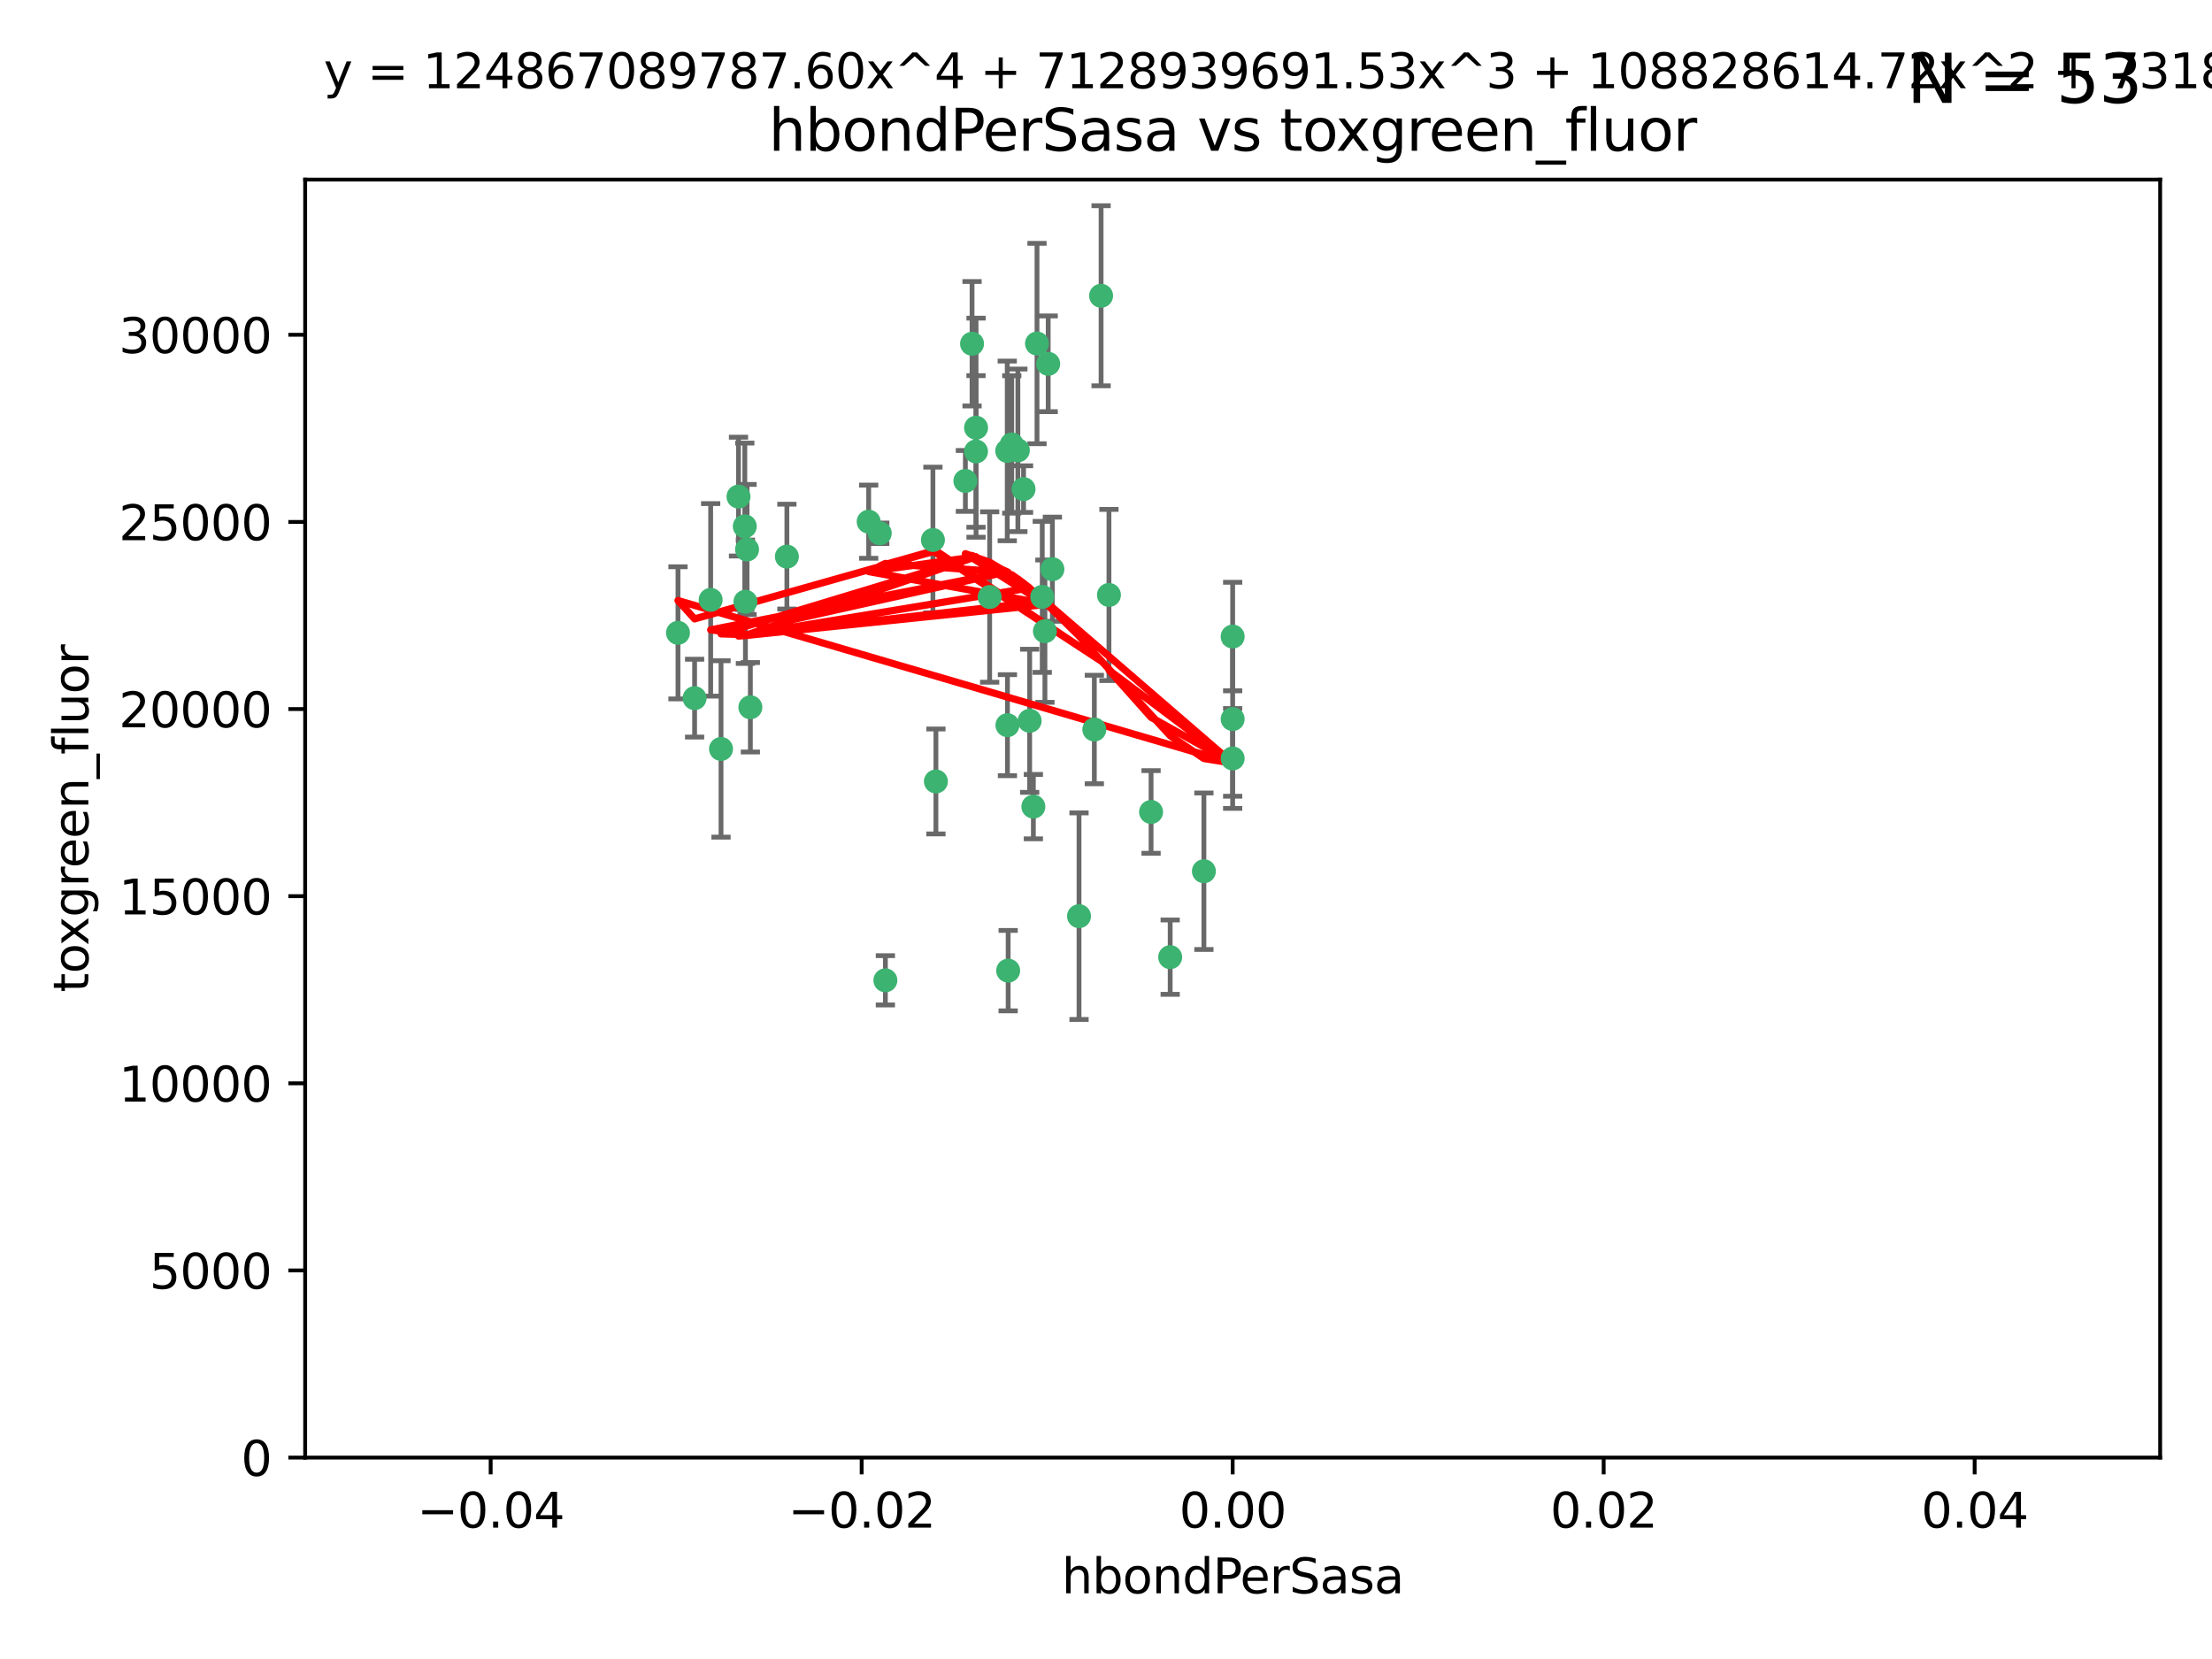 <?xml version="1.0" encoding="utf-8" standalone="no"?>
<!DOCTYPE svg PUBLIC "-//W3C//DTD SVG 1.1//EN"
  "http://www.w3.org/Graphics/SVG/1.1/DTD/svg11.dtd">
<svg xmlns:xlink="http://www.w3.org/1999/xlink" width="460.8pt" height="345.6pt" viewBox="0 0 460.8 345.6" xmlns="http://www.w3.org/2000/svg" version="1.1">
 <defs>
  <style type="text/css">*{stroke-linejoin: round; stroke-linecap: butt}</style>
 </defs>
 <g id="figure_1">
  <g id="patch_1">
   <path d="M 0 345.6 
L 460.8 345.6 
L 460.8 0 
L 0 0 
z
" style="fill: #ffffff"/>
  </g>
  <g id="axes_1">
   <g id="patch_2">
    <path d="M 63.571 303.64 
L 450 303.64 
L 450 37.411 
L 63.571 37.411 
z
" style="fill: #ffffff"/>
   </g>
   <g id="PathCollection_1">
    <defs>
     <path id="m4e4882fecf" d="M 0 1.118 
C 0.297 1.118 0.581 1 0.791 0.791 
C 1 0.581 1.118 0.297 1.118 0 
C 1.118 -0.297 1 -0.581 0.791 -0.791 
C 0.581 -1 0.297 -1.118 0 -1.118 
C -0.297 -1.118 -0.581 -1 -0.791 -0.791 
C -1 -0.581 -1.118 -0.297 -1.118 0 
C -1.118 0.297 -1 0.581 -0.791 0.791 
C -0.581 1 -0.297 1.118 0 1.118 
z
" style="stroke: #3cb371"/>
    </defs>
    <g clip-path="url(#pc15f9b1057)">
     <use xlink:href="#m4e4882fecf" x="216.026" y="71.562" style="fill: #3cb371; stroke: #3cb371"/>
     <use xlink:href="#m4e4882fecf" x="217.677" y="131.48" style="fill: #3cb371; stroke: #3cb371"/>
     <use xlink:href="#m4e4882fecf" x="155.626" y="114.467" style="fill: #3cb371; stroke: #3cb371"/>
     <use xlink:href="#m4e4882fecf" x="203.329" y="89.097" style="fill: #3cb371; stroke: #3cb371"/>
     <use xlink:href="#m4e4882fecf" x="180.96" y="108.676" style="fill: #3cb371; stroke: #3cb371"/>
     <use xlink:href="#m4e4882fecf" x="218.359" y="75.786" style="fill: #3cb371; stroke: #3cb371"/>
     <use xlink:href="#m4e4882fecf" x="155.286" y="125.356" style="fill: #3cb371; stroke: #3cb371"/>
     <use xlink:href="#m4e4882fecf" x="203.319" y="94.046" style="fill: #3cb371; stroke: #3cb371"/>
     <use xlink:href="#m4e4882fecf" x="150.202" y="156.019" style="fill: #3cb371; stroke: #3cb371"/>
     <use xlink:href="#m4e4882fecf" x="156.315" y="147.335" style="fill: #3cb371; stroke: #3cb371"/>
     <use xlink:href="#m4e4882fecf" x="148.044" y="124.965" style="fill: #3cb371; stroke: #3cb371"/>
     <use xlink:href="#m4e4882fecf" x="209.828" y="93.933" style="fill: #3cb371; stroke: #3cb371"/>
     <use xlink:href="#m4e4882fecf" x="163.922" y="115.953" style="fill: #3cb371; stroke: #3cb371"/>
     <use xlink:href="#m4e4882fecf" x="155.154" y="109.646" style="fill: #3cb371; stroke: #3cb371"/>
     <use xlink:href="#m4e4882fecf" x="153.844" y="103.453" style="fill: #3cb371; stroke: #3cb371"/>
     <use xlink:href="#m4e4882fecf" x="214.498" y="150.153" style="fill: #3cb371; stroke: #3cb371"/>
     <use xlink:href="#m4e4882fecf" x="212.043" y="93.812" style="fill: #3cb371; stroke: #3cb371"/>
     <use xlink:href="#m4e4882fecf" x="206.164" y="124.367" style="fill: #3cb371; stroke: #3cb371"/>
     <use xlink:href="#m4e4882fecf" x="201.107" y="100.184" style="fill: #3cb371; stroke: #3cb371"/>
     <use xlink:href="#m4e4882fecf" x="219.231" y="118.577" style="fill: #3cb371; stroke: #3cb371"/>
     <use xlink:href="#m4e4882fecf" x="210.768" y="92.588" style="fill: #3cb371; stroke: #3cb371"/>
     <use xlink:href="#m4e4882fecf" x="213.226" y="101.886" style="fill: #3cb371; stroke: #3cb371"/>
     <use xlink:href="#m4e4882fecf" x="217.118" y="124.337" style="fill: #3cb371; stroke: #3cb371"/>
     <use xlink:href="#m4e4882fecf" x="202.496" y="71.61" style="fill: #3cb371; stroke: #3cb371"/>
     <use xlink:href="#m4e4882fecf" x="209.868" y="151.067" style="fill: #3cb371; stroke: #3cb371"/>
     <use xlink:href="#m4e4882fecf" x="210.018" y="202.203" style="fill: #3cb371; stroke: #3cb371"/>
     <use xlink:href="#m4e4882fecf" x="184.442" y="204.22" style="fill: #3cb371; stroke: #3cb371"/>
     <use xlink:href="#m4e4882fecf" x="183.273" y="111.087" style="fill: #3cb371; stroke: #3cb371"/>
     <use xlink:href="#m4e4882fecf" x="194.344" y="112.487" style="fill: #3cb371; stroke: #3cb371"/>
     <use xlink:href="#m4e4882fecf" x="229.376" y="61.614" style="fill: #3cb371; stroke: #3cb371"/>
     <use xlink:href="#m4e4882fecf" x="194.968" y="162.792" style="fill: #3cb371; stroke: #3cb371"/>
     <use xlink:href="#m4e4882fecf" x="144.699" y="145.439" style="fill: #3cb371; stroke: #3cb371"/>
     <use xlink:href="#m4e4882fecf" x="141.236" y="131.829" style="fill: #3cb371; stroke: #3cb371"/>
     <use xlink:href="#m4e4882fecf" x="256.786" y="132.603" style="fill: #3cb371; stroke: #3cb371"/>
     <use xlink:href="#m4e4882fecf" x="215.269" y="168.036" style="fill: #3cb371; stroke: #3cb371"/>
     <use xlink:href="#m4e4882fecf" x="224.78" y="190.856" style="fill: #3cb371; stroke: #3cb371"/>
     <use xlink:href="#m4e4882fecf" x="227.97" y="151.97" style="fill: #3cb371; stroke: #3cb371"/>
     <use xlink:href="#m4e4882fecf" x="243.77" y="199.394" style="fill: #3cb371; stroke: #3cb371"/>
     <use xlink:href="#m4e4882fecf" x="250.795" y="181.494" style="fill: #3cb371; stroke: #3cb371"/>
     <use xlink:href="#m4e4882fecf" x="256.786" y="149.795" style="fill: #3cb371; stroke: #3cb371"/>
     <use xlink:href="#m4e4882fecf" x="231.015" y="123.943" style="fill: #3cb371; stroke: #3cb371"/>
     <use xlink:href="#m4e4882fecf" x="239.788" y="169.147" style="fill: #3cb371; stroke: #3cb371"/>
     <use xlink:href="#m4e4882fecf" x="256.786" y="157.999" style="fill: #3cb371; stroke: #3cb371"/>
    </g>
   </g>
   <g id="matplotlib.axis_1">
    <g id="xtick_1">
     <g id="line2d_1">
      <defs>
       <path id="m7f173ab19f" d="M 0 0 
L 0 3.5 
" style="stroke: #000000; stroke-width: 0.8"/>
      </defs>
      <g>
       <use xlink:href="#m7f173ab19f" x="102.214" y="303.64" style="stroke: #000000; stroke-width: 0.8"/>
      </g>
     </g>
     <g id="text_1">
      <!-- −0.04 -->
      <g transform="translate(86.891 318.238)scale(0.1 -0.1)">
       <defs>
        <path id="DejaVuSans-2212" d="M 678 2272 
L 4684 2272 
L 4684 1741 
L 678 1741 
L 678 2272 
z
" transform="scale(0.016)"/>
        <path id="DejaVuSans-30" d="M 2034 4250 
Q 1547 4250 1301 3770 
Q 1056 3291 1056 2328 
Q 1056 1369 1301 889 
Q 1547 409 2034 409 
Q 2525 409 2770 889 
Q 3016 1369 3016 2328 
Q 3016 3291 2770 3770 
Q 2525 4250 2034 4250 
z
M 2034 4750 
Q 2819 4750 3233 4129 
Q 3647 3509 3647 2328 
Q 3647 1150 3233 529 
Q 2819 -91 2034 -91 
Q 1250 -91 836 529 
Q 422 1150 422 2328 
Q 422 3509 836 4129 
Q 1250 4750 2034 4750 
z
" transform="scale(0.016)"/>
        <path id="DejaVuSans-2e" d="M 684 794 
L 1344 794 
L 1344 0 
L 684 0 
L 684 794 
z
" transform="scale(0.016)"/>
        <path id="DejaVuSans-34" d="M 2419 4116 
L 825 1625 
L 2419 1625 
L 2419 4116 
z
M 2253 4666 
L 3047 4666 
L 3047 1625 
L 3713 1625 
L 3713 1100 
L 3047 1100 
L 3047 0 
L 2419 0 
L 2419 1100 
L 313 1100 
L 313 1709 
L 2253 4666 
z
" transform="scale(0.016)"/>
       </defs>
       <use xlink:href="#DejaVuSans-2212"/>
       <use xlink:href="#DejaVuSans-30" x="83.789"/>
       <use xlink:href="#DejaVuSans-2e" x="147.412"/>
       <use xlink:href="#DejaVuSans-30" x="179.199"/>
       <use xlink:href="#DejaVuSans-34" x="242.822"/>
      </g>
     </g>
    </g>
    <g id="xtick_2">
     <g id="line2d_2">
      <g>
       <use xlink:href="#m7f173ab19f" x="179.5" y="303.64" style="stroke: #000000; stroke-width: 0.8"/>
      </g>
     </g>
     <g id="text_2">
      <!-- −0.02 -->
      <g transform="translate(164.177 318.238)scale(0.1 -0.1)">
       <defs>
        <path id="DejaVuSans-32" d="M 1228 531 
L 3431 531 
L 3431 0 
L 469 0 
L 469 531 
Q 828 903 1448 1529 
Q 2069 2156 2228 2338 
Q 2531 2678 2651 2914 
Q 2772 3150 2772 3378 
Q 2772 3750 2511 3984 
Q 2250 4219 1831 4219 
Q 1534 4219 1204 4116 
Q 875 4013 500 3803 
L 500 4441 
Q 881 4594 1212 4672 
Q 1544 4750 1819 4750 
Q 2544 4750 2975 4387 
Q 3406 4025 3406 3419 
Q 3406 3131 3298 2873 
Q 3191 2616 2906 2266 
Q 2828 2175 2409 1742 
Q 1991 1309 1228 531 
z
" transform="scale(0.016)"/>
       </defs>
       <use xlink:href="#DejaVuSans-2212"/>
       <use xlink:href="#DejaVuSans-30" x="83.789"/>
       <use xlink:href="#DejaVuSans-2e" x="147.412"/>
       <use xlink:href="#DejaVuSans-30" x="179.199"/>
       <use xlink:href="#DejaVuSans-32" x="242.822"/>
      </g>
     </g>
    </g>
    <g id="xtick_3">
     <g id="line2d_3">
      <g>
       <use xlink:href="#m7f173ab19f" x="256.786" y="303.64" style="stroke: #000000; stroke-width: 0.8"/>
      </g>
     </g>
     <g id="text_3">
      <!-- 0.00 -->
      <g transform="translate(245.653 318.238)scale(0.1 -0.1)">
       <use xlink:href="#DejaVuSans-30"/>
       <use xlink:href="#DejaVuSans-2e" x="63.623"/>
       <use xlink:href="#DejaVuSans-30" x="95.41"/>
       <use xlink:href="#DejaVuSans-30" x="159.033"/>
      </g>
     </g>
    </g>
    <g id="xtick_4">
     <g id="line2d_4">
      <g>
       <use xlink:href="#m7f173ab19f" x="334.071" y="303.64" style="stroke: #000000; stroke-width: 0.8"/>
      </g>
     </g>
     <g id="text_4">
      <!-- 0.02 -->
      <g transform="translate(322.939 318.238)scale(0.1 -0.1)">
       <use xlink:href="#DejaVuSans-30"/>
       <use xlink:href="#DejaVuSans-2e" x="63.623"/>
       <use xlink:href="#DejaVuSans-30" x="95.41"/>
       <use xlink:href="#DejaVuSans-32" x="159.033"/>
      </g>
     </g>
    </g>
    <g id="xtick_5">
     <g id="line2d_5">
      <g>
       <use xlink:href="#m7f173ab19f" x="411.357" y="303.64" style="stroke: #000000; stroke-width: 0.8"/>
      </g>
     </g>
     <g id="text_5">
      <!-- 0.04 -->
      <g transform="translate(400.224 318.238)scale(0.1 -0.1)">
       <use xlink:href="#DejaVuSans-30"/>
       <use xlink:href="#DejaVuSans-2e" x="63.623"/>
       <use xlink:href="#DejaVuSans-30" x="95.41"/>
       <use xlink:href="#DejaVuSans-34" x="159.033"/>
      </g>
     </g>
    </g>
    <g id="text_6">
     <!-- hbondPerSasa -->
     <g transform="translate(221.168 331.917)scale(0.1 -0.1)">
      <defs>
       <path id="DejaVuSans-68" d="M 3513 2113 
L 3513 0 
L 2938 0 
L 2938 2094 
Q 2938 2591 2744 2837 
Q 2550 3084 2163 3084 
Q 1697 3084 1428 2787 
Q 1159 2491 1159 1978 
L 1159 0 
L 581 0 
L 581 4863 
L 1159 4863 
L 1159 2956 
Q 1366 3272 1645 3428 
Q 1925 3584 2291 3584 
Q 2894 3584 3203 3211 
Q 3513 2838 3513 2113 
z
" transform="scale(0.016)"/>
       <path id="DejaVuSans-62" d="M 3116 1747 
Q 3116 2381 2855 2742 
Q 2594 3103 2138 3103 
Q 1681 3103 1420 2742 
Q 1159 2381 1159 1747 
Q 1159 1113 1420 752 
Q 1681 391 2138 391 
Q 2594 391 2855 752 
Q 3116 1113 3116 1747 
z
M 1159 2969 
Q 1341 3281 1617 3432 
Q 1894 3584 2278 3584 
Q 2916 3584 3314 3078 
Q 3713 2572 3713 1747 
Q 3713 922 3314 415 
Q 2916 -91 2278 -91 
Q 1894 -91 1617 61 
Q 1341 213 1159 525 
L 1159 0 
L 581 0 
L 581 4863 
L 1159 4863 
L 1159 2969 
z
" transform="scale(0.016)"/>
       <path id="DejaVuSans-6f" d="M 1959 3097 
Q 1497 3097 1228 2736 
Q 959 2375 959 1747 
Q 959 1119 1226 758 
Q 1494 397 1959 397 
Q 2419 397 2687 759 
Q 2956 1122 2956 1747 
Q 2956 2369 2687 2733 
Q 2419 3097 1959 3097 
z
M 1959 3584 
Q 2709 3584 3137 3096 
Q 3566 2609 3566 1747 
Q 3566 888 3137 398 
Q 2709 -91 1959 -91 
Q 1206 -91 779 398 
Q 353 888 353 1747 
Q 353 2609 779 3096 
Q 1206 3584 1959 3584 
z
" transform="scale(0.016)"/>
       <path id="DejaVuSans-6e" d="M 3513 2113 
L 3513 0 
L 2938 0 
L 2938 2094 
Q 2938 2591 2744 2837 
Q 2550 3084 2163 3084 
Q 1697 3084 1428 2787 
Q 1159 2491 1159 1978 
L 1159 0 
L 581 0 
L 581 3500 
L 1159 3500 
L 1159 2956 
Q 1366 3272 1645 3428 
Q 1925 3584 2291 3584 
Q 2894 3584 3203 3211 
Q 3513 2838 3513 2113 
z
" transform="scale(0.016)"/>
       <path id="DejaVuSans-64" d="M 2906 2969 
L 2906 4863 
L 3481 4863 
L 3481 0 
L 2906 0 
L 2906 525 
Q 2725 213 2448 61 
Q 2172 -91 1784 -91 
Q 1150 -91 751 415 
Q 353 922 353 1747 
Q 353 2572 751 3078 
Q 1150 3584 1784 3584 
Q 2172 3584 2448 3432 
Q 2725 3281 2906 2969 
z
M 947 1747 
Q 947 1113 1208 752 
Q 1469 391 1925 391 
Q 2381 391 2643 752 
Q 2906 1113 2906 1747 
Q 2906 2381 2643 2742 
Q 2381 3103 1925 3103 
Q 1469 3103 1208 2742 
Q 947 2381 947 1747 
z
" transform="scale(0.016)"/>
       <path id="DejaVuSans-50" d="M 1259 4147 
L 1259 2394 
L 2053 2394 
Q 2494 2394 2734 2622 
Q 2975 2850 2975 3272 
Q 2975 3691 2734 3919 
Q 2494 4147 2053 4147 
L 1259 4147 
z
M 628 4666 
L 2053 4666 
Q 2838 4666 3239 4311 
Q 3641 3956 3641 3272 
Q 3641 2581 3239 2228 
Q 2838 1875 2053 1875 
L 1259 1875 
L 1259 0 
L 628 0 
L 628 4666 
z
" transform="scale(0.016)"/>
       <path id="DejaVuSans-65" d="M 3597 1894 
L 3597 1613 
L 953 1613 
Q 991 1019 1311 708 
Q 1631 397 2203 397 
Q 2534 397 2845 478 
Q 3156 559 3463 722 
L 3463 178 
Q 3153 47 2828 -22 
Q 2503 -91 2169 -91 
Q 1331 -91 842 396 
Q 353 884 353 1716 
Q 353 2575 817 3079 
Q 1281 3584 2069 3584 
Q 2775 3584 3186 3129 
Q 3597 2675 3597 1894 
z
M 3022 2063 
Q 3016 2534 2758 2815 
Q 2500 3097 2075 3097 
Q 1594 3097 1305 2825 
Q 1016 2553 972 2059 
L 3022 2063 
z
" transform="scale(0.016)"/>
       <path id="DejaVuSans-72" d="M 2631 2963 
Q 2534 3019 2420 3045 
Q 2306 3072 2169 3072 
Q 1681 3072 1420 2755 
Q 1159 2438 1159 1844 
L 1159 0 
L 581 0 
L 581 3500 
L 1159 3500 
L 1159 2956 
Q 1341 3275 1631 3429 
Q 1922 3584 2338 3584 
Q 2397 3584 2469 3576 
Q 2541 3569 2628 3553 
L 2631 2963 
z
" transform="scale(0.016)"/>
       <path id="DejaVuSans-53" d="M 3425 4513 
L 3425 3897 
Q 3066 4069 2747 4153 
Q 2428 4238 2131 4238 
Q 1616 4238 1336 4038 
Q 1056 3838 1056 3469 
Q 1056 3159 1242 3001 
Q 1428 2844 1947 2747 
L 2328 2669 
Q 3034 2534 3370 2195 
Q 3706 1856 3706 1288 
Q 3706 609 3251 259 
Q 2797 -91 1919 -91 
Q 1588 -91 1214 -16 
Q 841 59 441 206 
L 441 856 
Q 825 641 1194 531 
Q 1563 422 1919 422 
Q 2459 422 2753 634 
Q 3047 847 3047 1241 
Q 3047 1584 2836 1778 
Q 2625 1972 2144 2069 
L 1759 2144 
Q 1053 2284 737 2584 
Q 422 2884 422 3419 
Q 422 4038 858 4394 
Q 1294 4750 2059 4750 
Q 2388 4750 2728 4690 
Q 3069 4631 3425 4513 
z
" transform="scale(0.016)"/>
       <path id="DejaVuSans-61" d="M 2194 1759 
Q 1497 1759 1228 1600 
Q 959 1441 959 1056 
Q 959 750 1161 570 
Q 1363 391 1709 391 
Q 2188 391 2477 730 
Q 2766 1069 2766 1631 
L 2766 1759 
L 2194 1759 
z
M 3341 1997 
L 3341 0 
L 2766 0 
L 2766 531 
Q 2569 213 2275 61 
Q 1981 -91 1556 -91 
Q 1019 -91 701 211 
Q 384 513 384 1019 
Q 384 1609 779 1909 
Q 1175 2209 1959 2209 
L 2766 2209 
L 2766 2266 
Q 2766 2663 2505 2880 
Q 2244 3097 1772 3097 
Q 1472 3097 1187 3025 
Q 903 2953 641 2809 
L 641 3341 
Q 956 3463 1253 3523 
Q 1550 3584 1831 3584 
Q 2591 3584 2966 3190 
Q 3341 2797 3341 1997 
z
" transform="scale(0.016)"/>
       <path id="DejaVuSans-73" d="M 2834 3397 
L 2834 2853 
Q 2591 2978 2328 3040 
Q 2066 3103 1784 3103 
Q 1356 3103 1142 2972 
Q 928 2841 928 2578 
Q 928 2378 1081 2264 
Q 1234 2150 1697 2047 
L 1894 2003 
Q 2506 1872 2764 1633 
Q 3022 1394 3022 966 
Q 3022 478 2636 193 
Q 2250 -91 1575 -91 
Q 1294 -91 989 -36 
Q 684 19 347 128 
L 347 722 
Q 666 556 975 473 
Q 1284 391 1588 391 
Q 1994 391 2212 530 
Q 2431 669 2431 922 
Q 2431 1156 2273 1281 
Q 2116 1406 1581 1522 
L 1381 1569 
Q 847 1681 609 1914 
Q 372 2147 372 2553 
Q 372 3047 722 3315 
Q 1072 3584 1716 3584 
Q 2034 3584 2315 3537 
Q 2597 3491 2834 3397 
z
" transform="scale(0.016)"/>
      </defs>
      <use xlink:href="#DejaVuSans-68"/>
      <use xlink:href="#DejaVuSans-62" x="63.379"/>
      <use xlink:href="#DejaVuSans-6f" x="126.855"/>
      <use xlink:href="#DejaVuSans-6e" x="188.037"/>
      <use xlink:href="#DejaVuSans-64" x="251.416"/>
      <use xlink:href="#DejaVuSans-50" x="314.893"/>
      <use xlink:href="#DejaVuSans-65" x="371.57"/>
      <use xlink:href="#DejaVuSans-72" x="433.094"/>
      <use xlink:href="#DejaVuSans-53" x="474.207"/>
      <use xlink:href="#DejaVuSans-61" x="537.684"/>
      <use xlink:href="#DejaVuSans-73" x="598.963"/>
      <use xlink:href="#DejaVuSans-61" x="651.062"/>
     </g>
    </g>
   </g>
   <g id="matplotlib.axis_2">
    <g id="ytick_1">
     <g id="line2d_6">
      <defs>
       <path id="mc1ad89e4c6" d="M 0 0 
L -3.5 0 
" style="stroke: #000000; stroke-width: 0.8"/>
      </defs>
      <g>
       <use xlink:href="#mc1ad89e4c6" x="63.571" y="303.64" style="stroke: #000000; stroke-width: 0.8"/>
      </g>
     </g>
     <g id="text_7">
      <!-- 0 -->
      <g transform="translate(50.209 307.439)scale(0.1 -0.1)">
       <use xlink:href="#DejaVuSans-30"/>
      </g>
     </g>
    </g>
    <g id="ytick_2">
     <g id="line2d_7">
      <g>
       <use xlink:href="#mc1ad89e4c6" x="63.571" y="264.657" style="stroke: #000000; stroke-width: 0.8"/>
      </g>
     </g>
     <g id="text_8">
      <!-- 5000 -->
      <g transform="translate(31.121 268.457)scale(0.1 -0.1)">
       <defs>
        <path id="DejaVuSans-35" d="M 691 4666 
L 3169 4666 
L 3169 4134 
L 1269 4134 
L 1269 2991 
Q 1406 3038 1543 3061 
Q 1681 3084 1819 3084 
Q 2600 3084 3056 2656 
Q 3513 2228 3513 1497 
Q 3513 744 3044 326 
Q 2575 -91 1722 -91 
Q 1428 -91 1123 -41 
Q 819 9 494 109 
L 494 744 
Q 775 591 1075 516 
Q 1375 441 1709 441 
Q 2250 441 2565 725 
Q 2881 1009 2881 1497 
Q 2881 1984 2565 2268 
Q 2250 2553 1709 2553 
Q 1456 2553 1204 2497 
Q 953 2441 691 2322 
L 691 4666 
z
" transform="scale(0.016)"/>
       </defs>
       <use xlink:href="#DejaVuSans-35"/>
       <use xlink:href="#DejaVuSans-30" x="63.623"/>
       <use xlink:href="#DejaVuSans-30" x="127.246"/>
       <use xlink:href="#DejaVuSans-30" x="190.869"/>
      </g>
     </g>
    </g>
    <g id="ytick_3">
     <g id="line2d_8">
      <g>
       <use xlink:href="#mc1ad89e4c6" x="63.571" y="225.675" style="stroke: #000000; stroke-width: 0.8"/>
      </g>
     </g>
     <g id="text_9">
      <!-- 10000 -->
      <g transform="translate(24.759 229.474)scale(0.1 -0.1)">
       <defs>
        <path id="DejaVuSans-31" d="M 794 531 
L 1825 531 
L 1825 4091 
L 703 3866 
L 703 4441 
L 1819 4666 
L 2450 4666 
L 2450 531 
L 3481 531 
L 3481 0 
L 794 0 
L 794 531 
z
" transform="scale(0.016)"/>
       </defs>
       <use xlink:href="#DejaVuSans-31"/>
       <use xlink:href="#DejaVuSans-30" x="63.623"/>
       <use xlink:href="#DejaVuSans-30" x="127.246"/>
       <use xlink:href="#DejaVuSans-30" x="190.869"/>
       <use xlink:href="#DejaVuSans-30" x="254.492"/>
      </g>
     </g>
    </g>
    <g id="ytick_4">
     <g id="line2d_9">
      <g>
       <use xlink:href="#mc1ad89e4c6" x="63.571" y="186.692" style="stroke: #000000; stroke-width: 0.8"/>
      </g>
     </g>
     <g id="text_10">
      <!-- 15000 -->
      <g transform="translate(24.759 190.492)scale(0.1 -0.1)">
       <use xlink:href="#DejaVuSans-31"/>
       <use xlink:href="#DejaVuSans-35" x="63.623"/>
       <use xlink:href="#DejaVuSans-30" x="127.246"/>
       <use xlink:href="#DejaVuSans-30" x="190.869"/>
       <use xlink:href="#DejaVuSans-30" x="254.492"/>
      </g>
     </g>
    </g>
    <g id="ytick_5">
     <g id="line2d_10">
      <g>
       <use xlink:href="#mc1ad89e4c6" x="63.571" y="147.71" style="stroke: #000000; stroke-width: 0.8"/>
      </g>
     </g>
     <g id="text_11">
      <!-- 20000 -->
      <g transform="translate(24.759 151.509)scale(0.1 -0.1)">
       <use xlink:href="#DejaVuSans-32"/>
       <use xlink:href="#DejaVuSans-30" x="63.623"/>
       <use xlink:href="#DejaVuSans-30" x="127.246"/>
       <use xlink:href="#DejaVuSans-30" x="190.869"/>
       <use xlink:href="#DejaVuSans-30" x="254.492"/>
      </g>
     </g>
    </g>
    <g id="ytick_6">
     <g id="line2d_11">
      <g>
       <use xlink:href="#mc1ad89e4c6" x="63.571" y="108.727" style="stroke: #000000; stroke-width: 0.8"/>
      </g>
     </g>
     <g id="text_12">
      <!-- 25000 -->
      <g transform="translate(24.759 112.527)scale(0.1 -0.1)">
       <use xlink:href="#DejaVuSans-32"/>
       <use xlink:href="#DejaVuSans-35" x="63.623"/>
       <use xlink:href="#DejaVuSans-30" x="127.246"/>
       <use xlink:href="#DejaVuSans-30" x="190.869"/>
       <use xlink:href="#DejaVuSans-30" x="254.492"/>
      </g>
     </g>
    </g>
    <g id="ytick_7">
     <g id="line2d_12">
      <g>
       <use xlink:href="#mc1ad89e4c6" x="63.571" y="69.745" style="stroke: #000000; stroke-width: 0.8"/>
      </g>
     </g>
     <g id="text_13">
      <!-- 30000 -->
      <g transform="translate(24.759 73.544)scale(0.1 -0.1)">
       <defs>
        <path id="DejaVuSans-33" d="M 2597 2516 
Q 3050 2419 3304 2112 
Q 3559 1806 3559 1356 
Q 3559 666 3084 287 
Q 2609 -91 1734 -91 
Q 1441 -91 1130 -33 
Q 819 25 488 141 
L 488 750 
Q 750 597 1062 519 
Q 1375 441 1716 441 
Q 2309 441 2620 675 
Q 2931 909 2931 1356 
Q 2931 1769 2642 2001 
Q 2353 2234 1838 2234 
L 1294 2234 
L 1294 2753 
L 1863 2753 
Q 2328 2753 2575 2939 
Q 2822 3125 2822 3475 
Q 2822 3834 2567 4026 
Q 2313 4219 1838 4219 
Q 1578 4219 1281 4162 
Q 984 4106 628 3988 
L 628 4550 
Q 988 4650 1302 4700 
Q 1616 4750 1894 4750 
Q 2613 4750 3031 4423 
Q 3450 4097 3450 3541 
Q 3450 3153 3228 2886 
Q 3006 2619 2597 2516 
z
" transform="scale(0.016)"/>
       </defs>
       <use xlink:href="#DejaVuSans-33"/>
       <use xlink:href="#DejaVuSans-30" x="63.623"/>
       <use xlink:href="#DejaVuSans-30" x="127.246"/>
       <use xlink:href="#DejaVuSans-30" x="190.869"/>
       <use xlink:href="#DejaVuSans-30" x="254.492"/>
      </g>
     </g>
    </g>
    <g id="text_14">
     <!-- toxgreen_fluor -->
     <g transform="translate(18.401 206.72)rotate(-90)scale(0.1 -0.1)">
      <defs>
       <path id="DejaVuSans-74" d="M 1172 4494 
L 1172 3500 
L 2356 3500 
L 2356 3053 
L 1172 3053 
L 1172 1153 
Q 1172 725 1289 603 
Q 1406 481 1766 481 
L 2356 481 
L 2356 0 
L 1766 0 
Q 1100 0 847 248 
Q 594 497 594 1153 
L 594 3053 
L 172 3053 
L 172 3500 
L 594 3500 
L 594 4494 
L 1172 4494 
z
" transform="scale(0.016)"/>
       <path id="DejaVuSans-78" d="M 3513 3500 
L 2247 1797 
L 3578 0 
L 2900 0 
L 1881 1375 
L 863 0 
L 184 0 
L 1544 1831 
L 300 3500 
L 978 3500 
L 1906 2253 
L 2834 3500 
L 3513 3500 
z
" transform="scale(0.016)"/>
       <path id="DejaVuSans-67" d="M 2906 1791 
Q 2906 2416 2648 2759 
Q 2391 3103 1925 3103 
Q 1463 3103 1205 2759 
Q 947 2416 947 1791 
Q 947 1169 1205 825 
Q 1463 481 1925 481 
Q 2391 481 2648 825 
Q 2906 1169 2906 1791 
z
M 3481 434 
Q 3481 -459 3084 -895 
Q 2688 -1331 1869 -1331 
Q 1566 -1331 1297 -1286 
Q 1028 -1241 775 -1147 
L 775 -588 
Q 1028 -725 1275 -790 
Q 1522 -856 1778 -856 
Q 2344 -856 2625 -561 
Q 2906 -266 2906 331 
L 2906 616 
Q 2728 306 2450 153 
Q 2172 0 1784 0 
Q 1141 0 747 490 
Q 353 981 353 1791 
Q 353 2603 747 3093 
Q 1141 3584 1784 3584 
Q 2172 3584 2450 3431 
Q 2728 3278 2906 2969 
L 2906 3500 
L 3481 3500 
L 3481 434 
z
" transform="scale(0.016)"/>
       <path id="DejaVuSans-5f" d="M 3263 -1063 
L 3263 -1509 
L -63 -1509 
L -63 -1063 
L 3263 -1063 
z
" transform="scale(0.016)"/>
       <path id="DejaVuSans-66" d="M 2375 4863 
L 2375 4384 
L 1825 4384 
Q 1516 4384 1395 4259 
Q 1275 4134 1275 3809 
L 1275 3500 
L 2222 3500 
L 2222 3053 
L 1275 3053 
L 1275 0 
L 697 0 
L 697 3053 
L 147 3053 
L 147 3500 
L 697 3500 
L 697 3744 
Q 697 4328 969 4595 
Q 1241 4863 1831 4863 
L 2375 4863 
z
" transform="scale(0.016)"/>
       <path id="DejaVuSans-6c" d="M 603 4863 
L 1178 4863 
L 1178 0 
L 603 0 
L 603 4863 
z
" transform="scale(0.016)"/>
       <path id="DejaVuSans-75" d="M 544 1381 
L 544 3500 
L 1119 3500 
L 1119 1403 
Q 1119 906 1312 657 
Q 1506 409 1894 409 
Q 2359 409 2629 706 
Q 2900 1003 2900 1516 
L 2900 3500 
L 3475 3500 
L 3475 0 
L 2900 0 
L 2900 538 
Q 2691 219 2414 64 
Q 2138 -91 1772 -91 
Q 1169 -91 856 284 
Q 544 659 544 1381 
z
M 1991 3584 
L 1991 3584 
z
" transform="scale(0.016)"/>
      </defs>
      <use xlink:href="#DejaVuSans-74"/>
      <use xlink:href="#DejaVuSans-6f" x="39.209"/>
      <use xlink:href="#DejaVuSans-78" x="97.266"/>
      <use xlink:href="#DejaVuSans-67" x="156.445"/>
      <use xlink:href="#DejaVuSans-72" x="219.922"/>
      <use xlink:href="#DejaVuSans-65" x="258.785"/>
      <use xlink:href="#DejaVuSans-65" x="320.309"/>
      <use xlink:href="#DejaVuSans-6e" x="381.832"/>
      <use xlink:href="#DejaVuSans-5f" x="445.211"/>
      <use xlink:href="#DejaVuSans-66" x="495.211"/>
      <use xlink:href="#DejaVuSans-6c" x="530.416"/>
      <use xlink:href="#DejaVuSans-75" x="558.199"/>
      <use xlink:href="#DejaVuSans-6f" x="621.578"/>
      <use xlink:href="#DejaVuSans-72" x="682.76"/>
     </g>
    </g>
   </g>
   <g id="LineCollection_1">
    <path d="M 216.026 92.434 
L 216.026 50.691 
" clip-path="url(#pc15f9b1057)" style="fill: none; stroke: #696969"/>
    <path d="M 217.677 146.307 
L 217.677 116.654 
" clip-path="url(#pc15f9b1057)" style="fill: none; stroke: #696969"/>
    <path d="M 155.626 128.017 
L 155.626 100.917 
" clip-path="url(#pc15f9b1057)" style="fill: none; stroke: #696969"/>
    <path d="M 203.329 111.917 
L 203.329 66.277 
" clip-path="url(#pc15f9b1057)" style="fill: none; stroke: #696969"/>
    <path d="M 180.96 116.296 
L 180.96 101.057 
" clip-path="url(#pc15f9b1057)" style="fill: none; stroke: #696969"/>
    <path d="M 218.359 85.756 
L 218.359 65.815 
" clip-path="url(#pc15f9b1057)" style="fill: none; stroke: #696969"/>
    <path d="M 155.286 138.211 
L 155.286 112.501 
" clip-path="url(#pc15f9b1057)" style="fill: none; stroke: #696969"/>
    <path d="M 203.319 109.836 
L 203.319 78.257 
" clip-path="url(#pc15f9b1057)" style="fill: none; stroke: #696969"/>
    <path d="M 150.202 174.39 
L 150.202 137.647 
" clip-path="url(#pc15f9b1057)" style="fill: none; stroke: #696969"/>
    <path d="M 156.315 156.65 
L 156.315 138.02 
" clip-path="url(#pc15f9b1057)" style="fill: none; stroke: #696969"/>
    <path d="M 148.044 145.018 
L 148.044 104.912 
" clip-path="url(#pc15f9b1057)" style="fill: none; stroke: #696969"/>
    <path d="M 209.828 112.649 
L 209.828 75.218 
" clip-path="url(#pc15f9b1057)" style="fill: none; stroke: #696969"/>
    <path d="M 163.922 126.872 
L 163.922 105.035 
" clip-path="url(#pc15f9b1057)" style="fill: none; stroke: #696969"/>
    <path d="M 155.154 126.988 
L 155.154 92.305 
" clip-path="url(#pc15f9b1057)" style="fill: none; stroke: #696969"/>
    <path d="M 153.844 115.826 
L 153.844 91.08 
" clip-path="url(#pc15f9b1057)" style="fill: none; stroke: #696969"/>
    <path d="M 214.498 165.057 
L 214.498 135.25 
" clip-path="url(#pc15f9b1057)" style="fill: none; stroke: #696969"/>
    <path d="M 212.043 110.745 
L 212.043 76.878 
" clip-path="url(#pc15f9b1057)" style="fill: none; stroke: #696969"/>
    <path d="M 206.164 142.114 
L 206.164 106.621 
" clip-path="url(#pc15f9b1057)" style="fill: none; stroke: #696969"/>
    <path d="M 201.107 106.525 
L 201.107 93.844 
" clip-path="url(#pc15f9b1057)" style="fill: none; stroke: #696969"/>
    <path d="M 219.231 129.424 
L 219.231 107.731 
" clip-path="url(#pc15f9b1057)" style="fill: none; stroke: #696969"/>
    <path d="M 210.768 106.902 
L 210.768 78.274 
" clip-path="url(#pc15f9b1057)" style="fill: none; stroke: #696969"/>
    <path d="M 213.226 106.741 
L 213.226 97.032 
" clip-path="url(#pc15f9b1057)" style="fill: none; stroke: #696969"/>
    <path d="M 217.118 140.07 
L 217.118 108.604 
" clip-path="url(#pc15f9b1057)" style="fill: none; stroke: #696969"/>
    <path d="M 202.496 84.576 
L 202.496 58.645 
" clip-path="url(#pc15f9b1057)" style="fill: none; stroke: #696969"/>
    <path d="M 209.868 161.588 
L 209.868 140.547 
" clip-path="url(#pc15f9b1057)" style="fill: none; stroke: #696969"/>
    <path d="M 210.018 210.579 
L 210.018 193.826 
" clip-path="url(#pc15f9b1057)" style="fill: none; stroke: #696969"/>
    <path d="M 184.442 209.352 
L 184.442 199.087 
" clip-path="url(#pc15f9b1057)" style="fill: none; stroke: #696969"/>
    <path d="M 183.273 113.226 
L 183.273 108.949 
" clip-path="url(#pc15f9b1057)" style="fill: none; stroke: #696969"/>
    <path d="M 194.344 127.655 
L 194.344 97.319 
" clip-path="url(#pc15f9b1057)" style="fill: none; stroke: #696969"/>
    <path d="M 229.376 80.373 
L 229.376 42.855 
" clip-path="url(#pc15f9b1057)" style="fill: none; stroke: #696969"/>
    <path d="M 194.968 173.718 
L 194.968 151.865 
" clip-path="url(#pc15f9b1057)" style="fill: none; stroke: #696969"/>
    <path d="M 144.699 153.546 
L 144.699 137.331 
" clip-path="url(#pc15f9b1057)" style="fill: none; stroke: #696969"/>
    <path d="M 141.236 145.591 
L 141.236 118.067 
" clip-path="url(#pc15f9b1057)" style="fill: none; stroke: #696969"/>
    <path d="M 256.786 143.904 
L 256.786 121.303 
" clip-path="url(#pc15f9b1057)" style="fill: none; stroke: #696969"/>
    <path d="M 215.269 174.742 
L 215.269 161.329 
" clip-path="url(#pc15f9b1057)" style="fill: none; stroke: #696969"/>
    <path d="M 224.78 212.373 
L 224.78 169.339 
" clip-path="url(#pc15f9b1057)" style="fill: none; stroke: #696969"/>
    <path d="M 227.97 163.271 
L 227.97 140.669 
" clip-path="url(#pc15f9b1057)" style="fill: none; stroke: #696969"/>
    <path d="M 243.77 207.137 
L 243.77 191.65 
" clip-path="url(#pc15f9b1057)" style="fill: none; stroke: #696969"/>
    <path d="M 250.795 197.796 
L 250.795 165.192 
" clip-path="url(#pc15f9b1057)" style="fill: none; stroke: #696969"/>
    <path d="M 256.786 165.867 
L 256.786 133.723 
" clip-path="url(#pc15f9b1057)" style="fill: none; stroke: #696969"/>
    <path d="M 231.015 141.769 
L 231.015 106.117 
" clip-path="url(#pc15f9b1057)" style="fill: none; stroke: #696969"/>
    <path d="M 239.788 177.757 
L 239.788 160.538 
" clip-path="url(#pc15f9b1057)" style="fill: none; stroke: #696969"/>
    <path d="M 256.786 168.403 
L 256.786 147.594 
" clip-path="url(#pc15f9b1057)" style="fill: none; stroke: #696969"/>
   </g>
   <g id="line2d_13">
    <defs>
     <path id="md0babe4ad5" d="M 2 0 
L -2 -0 
" style="stroke: #696969"/>
    </defs>
    <g clip-path="url(#pc15f9b1057)">
     <use xlink:href="#md0babe4ad5" x="216.026" y="92.434" style="fill: #696969; stroke: #696969"/>
     <use xlink:href="#md0babe4ad5" x="217.677" y="146.307" style="fill: #696969; stroke: #696969"/>
     <use xlink:href="#md0babe4ad5" x="155.626" y="128.017" style="fill: #696969; stroke: #696969"/>
     <use xlink:href="#md0babe4ad5" x="203.329" y="111.917" style="fill: #696969; stroke: #696969"/>
     <use xlink:href="#md0babe4ad5" x="180.96" y="116.296" style="fill: #696969; stroke: #696969"/>
     <use xlink:href="#md0babe4ad5" x="218.359" y="85.756" style="fill: #696969; stroke: #696969"/>
     <use xlink:href="#md0babe4ad5" x="155.286" y="138.211" style="fill: #696969; stroke: #696969"/>
     <use xlink:href="#md0babe4ad5" x="203.319" y="109.836" style="fill: #696969; stroke: #696969"/>
     <use xlink:href="#md0babe4ad5" x="150.202" y="174.39" style="fill: #696969; stroke: #696969"/>
     <use xlink:href="#md0babe4ad5" x="156.315" y="156.65" style="fill: #696969; stroke: #696969"/>
     <use xlink:href="#md0babe4ad5" x="148.044" y="145.018" style="fill: #696969; stroke: #696969"/>
     <use xlink:href="#md0babe4ad5" x="209.828" y="112.649" style="fill: #696969; stroke: #696969"/>
     <use xlink:href="#md0babe4ad5" x="163.922" y="126.872" style="fill: #696969; stroke: #696969"/>
     <use xlink:href="#md0babe4ad5" x="155.154" y="126.988" style="fill: #696969; stroke: #696969"/>
     <use xlink:href="#md0babe4ad5" x="153.844" y="115.826" style="fill: #696969; stroke: #696969"/>
     <use xlink:href="#md0babe4ad5" x="214.498" y="165.057" style="fill: #696969; stroke: #696969"/>
     <use xlink:href="#md0babe4ad5" x="212.043" y="110.745" style="fill: #696969; stroke: #696969"/>
     <use xlink:href="#md0babe4ad5" x="206.164" y="142.114" style="fill: #696969; stroke: #696969"/>
     <use xlink:href="#md0babe4ad5" x="201.107" y="106.525" style="fill: #696969; stroke: #696969"/>
     <use xlink:href="#md0babe4ad5" x="219.231" y="129.424" style="fill: #696969; stroke: #696969"/>
     <use xlink:href="#md0babe4ad5" x="210.768" y="106.902" style="fill: #696969; stroke: #696969"/>
     <use xlink:href="#md0babe4ad5" x="213.226" y="106.741" style="fill: #696969; stroke: #696969"/>
     <use xlink:href="#md0babe4ad5" x="217.118" y="140.07" style="fill: #696969; stroke: #696969"/>
     <use xlink:href="#md0babe4ad5" x="202.496" y="84.576" style="fill: #696969; stroke: #696969"/>
     <use xlink:href="#md0babe4ad5" x="209.868" y="161.588" style="fill: #696969; stroke: #696969"/>
     <use xlink:href="#md0babe4ad5" x="210.018" y="210.579" style="fill: #696969; stroke: #696969"/>
     <use xlink:href="#md0babe4ad5" x="184.442" y="209.352" style="fill: #696969; stroke: #696969"/>
     <use xlink:href="#md0babe4ad5" x="183.273" y="113.226" style="fill: #696969; stroke: #696969"/>
     <use xlink:href="#md0babe4ad5" x="194.344" y="127.655" style="fill: #696969; stroke: #696969"/>
     <use xlink:href="#md0babe4ad5" x="229.376" y="80.373" style="fill: #696969; stroke: #696969"/>
     <use xlink:href="#md0babe4ad5" x="194.968" y="173.718" style="fill: #696969; stroke: #696969"/>
     <use xlink:href="#md0babe4ad5" x="144.699" y="153.546" style="fill: #696969; stroke: #696969"/>
     <use xlink:href="#md0babe4ad5" x="141.236" y="145.591" style="fill: #696969; stroke: #696969"/>
     <use xlink:href="#md0babe4ad5" x="256.786" y="143.904" style="fill: #696969; stroke: #696969"/>
     <use xlink:href="#md0babe4ad5" x="215.269" y="174.742" style="fill: #696969; stroke: #696969"/>
     <use xlink:href="#md0babe4ad5" x="224.78" y="212.373" style="fill: #696969; stroke: #696969"/>
     <use xlink:href="#md0babe4ad5" x="227.97" y="163.271" style="fill: #696969; stroke: #696969"/>
     <use xlink:href="#md0babe4ad5" x="243.77" y="207.137" style="fill: #696969; stroke: #696969"/>
     <use xlink:href="#md0babe4ad5" x="250.795" y="197.796" style="fill: #696969; stroke: #696969"/>
     <use xlink:href="#md0babe4ad5" x="256.786" y="165.867" style="fill: #696969; stroke: #696969"/>
     <use xlink:href="#md0babe4ad5" x="231.015" y="141.769" style="fill: #696969; stroke: #696969"/>
     <use xlink:href="#md0babe4ad5" x="239.788" y="177.757" style="fill: #696969; stroke: #696969"/>
     <use xlink:href="#md0babe4ad5" x="256.786" y="168.403" style="fill: #696969; stroke: #696969"/>
    </g>
   </g>
   <g id="line2d_14">
    <g clip-path="url(#pc15f9b1057)">
     <use xlink:href="#md0babe4ad5" x="216.026" y="50.691" style="fill: #696969; stroke: #696969"/>
     <use xlink:href="#md0babe4ad5" x="217.677" y="116.654" style="fill: #696969; stroke: #696969"/>
     <use xlink:href="#md0babe4ad5" x="155.626" y="100.917" style="fill: #696969; stroke: #696969"/>
     <use xlink:href="#md0babe4ad5" x="203.329" y="66.277" style="fill: #696969; stroke: #696969"/>
     <use xlink:href="#md0babe4ad5" x="180.96" y="101.057" style="fill: #696969; stroke: #696969"/>
     <use xlink:href="#md0babe4ad5" x="218.359" y="65.815" style="fill: #696969; stroke: #696969"/>
     <use xlink:href="#md0babe4ad5" x="155.286" y="112.501" style="fill: #696969; stroke: #696969"/>
     <use xlink:href="#md0babe4ad5" x="203.319" y="78.257" style="fill: #696969; stroke: #696969"/>
     <use xlink:href="#md0babe4ad5" x="150.202" y="137.647" style="fill: #696969; stroke: #696969"/>
     <use xlink:href="#md0babe4ad5" x="156.315" y="138.02" style="fill: #696969; stroke: #696969"/>
     <use xlink:href="#md0babe4ad5" x="148.044" y="104.912" style="fill: #696969; stroke: #696969"/>
     <use xlink:href="#md0babe4ad5" x="209.828" y="75.218" style="fill: #696969; stroke: #696969"/>
     <use xlink:href="#md0babe4ad5" x="163.922" y="105.035" style="fill: #696969; stroke: #696969"/>
     <use xlink:href="#md0babe4ad5" x="155.154" y="92.305" style="fill: #696969; stroke: #696969"/>
     <use xlink:href="#md0babe4ad5" x="153.844" y="91.08" style="fill: #696969; stroke: #696969"/>
     <use xlink:href="#md0babe4ad5" x="214.498" y="135.25" style="fill: #696969; stroke: #696969"/>
     <use xlink:href="#md0babe4ad5" x="212.043" y="76.878" style="fill: #696969; stroke: #696969"/>
     <use xlink:href="#md0babe4ad5" x="206.164" y="106.621" style="fill: #696969; stroke: #696969"/>
     <use xlink:href="#md0babe4ad5" x="201.107" y="93.844" style="fill: #696969; stroke: #696969"/>
     <use xlink:href="#md0babe4ad5" x="219.231" y="107.731" style="fill: #696969; stroke: #696969"/>
     <use xlink:href="#md0babe4ad5" x="210.768" y="78.274" style="fill: #696969; stroke: #696969"/>
     <use xlink:href="#md0babe4ad5" x="213.226" y="97.032" style="fill: #696969; stroke: #696969"/>
     <use xlink:href="#md0babe4ad5" x="217.118" y="108.604" style="fill: #696969; stroke: #696969"/>
     <use xlink:href="#md0babe4ad5" x="202.496" y="58.645" style="fill: #696969; stroke: #696969"/>
     <use xlink:href="#md0babe4ad5" x="209.868" y="140.547" style="fill: #696969; stroke: #696969"/>
     <use xlink:href="#md0babe4ad5" x="210.018" y="193.826" style="fill: #696969; stroke: #696969"/>
     <use xlink:href="#md0babe4ad5" x="184.442" y="199.087" style="fill: #696969; stroke: #696969"/>
     <use xlink:href="#md0babe4ad5" x="183.273" y="108.949" style="fill: #696969; stroke: #696969"/>
     <use xlink:href="#md0babe4ad5" x="194.344" y="97.319" style="fill: #696969; stroke: #696969"/>
     <use xlink:href="#md0babe4ad5" x="229.376" y="42.855" style="fill: #696969; stroke: #696969"/>
     <use xlink:href="#md0babe4ad5" x="194.968" y="151.865" style="fill: #696969; stroke: #696969"/>
     <use xlink:href="#md0babe4ad5" x="144.699" y="137.331" style="fill: #696969; stroke: #696969"/>
     <use xlink:href="#md0babe4ad5" x="141.236" y="118.067" style="fill: #696969; stroke: #696969"/>
     <use xlink:href="#md0babe4ad5" x="256.786" y="121.303" style="fill: #696969; stroke: #696969"/>
     <use xlink:href="#md0babe4ad5" x="215.269" y="161.329" style="fill: #696969; stroke: #696969"/>
     <use xlink:href="#md0babe4ad5" x="224.78" y="169.339" style="fill: #696969; stroke: #696969"/>
     <use xlink:href="#md0babe4ad5" x="227.97" y="140.669" style="fill: #696969; stroke: #696969"/>
     <use xlink:href="#md0babe4ad5" x="243.77" y="191.65" style="fill: #696969; stroke: #696969"/>
     <use xlink:href="#md0babe4ad5" x="250.795" y="165.192" style="fill: #696969; stroke: #696969"/>
     <use xlink:href="#md0babe4ad5" x="256.786" y="133.723" style="fill: #696969; stroke: #696969"/>
     <use xlink:href="#md0babe4ad5" x="231.015" y="106.117" style="fill: #696969; stroke: #696969"/>
     <use xlink:href="#md0babe4ad5" x="239.788" y="160.538" style="fill: #696969; stroke: #696969"/>
     <use xlink:href="#md0babe4ad5" x="256.786" y="147.594" style="fill: #696969; stroke: #696969"/>
    </g>
   </g>
   <g id="line2d_15">
    <path d="M 216.026 123.764 
L 217.677 125.24 
L 155.626 132.355 
L 203.329 115.978 
L 180.96 119.071 
L 218.359 125.876 
L 155.286 132.4 
L 203.319 115.975 
L 150.202 132.045 
L 156.315 132.241 
L 148.044 131.208 
L 209.828 119.118 
L 163.922 129.358 
L 155.154 132.415 
L 153.844 132.503 
L 214.498 122.481 
L 212.043 120.605 
L 206.164 117.117 
L 201.107 115.34 
L 219.231 126.71 
L 210.768 119.724 
L 213.226 121.48 
L 217.118 124.73 
L 202.496 115.713 
L 209.868 119.143 
L 210.018 119.237 
L 184.442 117.378 
L 183.273 117.909 
L 194.344 114.778 
L 229.376 137.698 
L 194.968 114.745 
L 144.699 128.926 
L 141.236 125.098 
L 256.786 158.97 
L 215.269 123.118 
L 224.78 132.489 
L 227.97 136.081 
L 243.77 153.264 
L 250.795 158.016 
L 256.786 158.97 
L 231.015 139.599 
L 239.788 149.429 
L 256.786 158.97 
" clip-path="url(#pc15f9b1057)" style="fill: none; stroke: #ff0000; stroke-width: 1.5; stroke-linecap: square"/>
   </g>
   <g id="line2d_16">
    <defs>
     <path id="m952790c9c7" d="M 0 2 
C 0.53 2 1.039 1.789 1.414 1.414 
C 1.789 1.039 2 0.53 2 0 
C 2 -0.53 1.789 -1.039 1.414 -1.414 
C 1.039 -1.789 0.53 -2 0 -2 
C -0.53 -2 -1.039 -1.789 -1.414 -1.414 
C -1.789 -1.039 -2 -0.53 -2 0 
C -2 0.53 -1.789 1.039 -1.414 1.414 
C -1.039 1.789 -0.53 2 0 2 
z
" style="stroke: #3cb371"/>
    </defs>
    <g clip-path="url(#pc15f9b1057)">
     <use xlink:href="#m952790c9c7" x="216.026" y="71.562" style="fill: #3cb371; stroke: #3cb371"/>
     <use xlink:href="#m952790c9c7" x="217.677" y="131.48" style="fill: #3cb371; stroke: #3cb371"/>
     <use xlink:href="#m952790c9c7" x="155.626" y="114.467" style="fill: #3cb371; stroke: #3cb371"/>
     <use xlink:href="#m952790c9c7" x="203.329" y="89.097" style="fill: #3cb371; stroke: #3cb371"/>
     <use xlink:href="#m952790c9c7" x="180.96" y="108.676" style="fill: #3cb371; stroke: #3cb371"/>
     <use xlink:href="#m952790c9c7" x="218.359" y="75.786" style="fill: #3cb371; stroke: #3cb371"/>
     <use xlink:href="#m952790c9c7" x="155.286" y="125.356" style="fill: #3cb371; stroke: #3cb371"/>
     <use xlink:href="#m952790c9c7" x="203.319" y="94.046" style="fill: #3cb371; stroke: #3cb371"/>
     <use xlink:href="#m952790c9c7" x="150.202" y="156.019" style="fill: #3cb371; stroke: #3cb371"/>
     <use xlink:href="#m952790c9c7" x="156.315" y="147.335" style="fill: #3cb371; stroke: #3cb371"/>
     <use xlink:href="#m952790c9c7" x="148.044" y="124.965" style="fill: #3cb371; stroke: #3cb371"/>
     <use xlink:href="#m952790c9c7" x="209.828" y="93.933" style="fill: #3cb371; stroke: #3cb371"/>
     <use xlink:href="#m952790c9c7" x="163.922" y="115.953" style="fill: #3cb371; stroke: #3cb371"/>
     <use xlink:href="#m952790c9c7" x="155.154" y="109.646" style="fill: #3cb371; stroke: #3cb371"/>
     <use xlink:href="#m952790c9c7" x="153.844" y="103.453" style="fill: #3cb371; stroke: #3cb371"/>
     <use xlink:href="#m952790c9c7" x="214.498" y="150.153" style="fill: #3cb371; stroke: #3cb371"/>
     <use xlink:href="#m952790c9c7" x="212.043" y="93.812" style="fill: #3cb371; stroke: #3cb371"/>
     <use xlink:href="#m952790c9c7" x="206.164" y="124.367" style="fill: #3cb371; stroke: #3cb371"/>
     <use xlink:href="#m952790c9c7" x="201.107" y="100.184" style="fill: #3cb371; stroke: #3cb371"/>
     <use xlink:href="#m952790c9c7" x="219.231" y="118.577" style="fill: #3cb371; stroke: #3cb371"/>
     <use xlink:href="#m952790c9c7" x="210.768" y="92.588" style="fill: #3cb371; stroke: #3cb371"/>
     <use xlink:href="#m952790c9c7" x="213.226" y="101.886" style="fill: #3cb371; stroke: #3cb371"/>
     <use xlink:href="#m952790c9c7" x="217.118" y="124.337" style="fill: #3cb371; stroke: #3cb371"/>
     <use xlink:href="#m952790c9c7" x="202.496" y="71.61" style="fill: #3cb371; stroke: #3cb371"/>
     <use xlink:href="#m952790c9c7" x="209.868" y="151.067" style="fill: #3cb371; stroke: #3cb371"/>
     <use xlink:href="#m952790c9c7" x="210.018" y="202.203" style="fill: #3cb371; stroke: #3cb371"/>
     <use xlink:href="#m952790c9c7" x="184.442" y="204.22" style="fill: #3cb371; stroke: #3cb371"/>
     <use xlink:href="#m952790c9c7" x="183.273" y="111.087" style="fill: #3cb371; stroke: #3cb371"/>
     <use xlink:href="#m952790c9c7" x="194.344" y="112.487" style="fill: #3cb371; stroke: #3cb371"/>
     <use xlink:href="#m952790c9c7" x="229.376" y="61.614" style="fill: #3cb371; stroke: #3cb371"/>
     <use xlink:href="#m952790c9c7" x="194.968" y="162.792" style="fill: #3cb371; stroke: #3cb371"/>
     <use xlink:href="#m952790c9c7" x="144.699" y="145.439" style="fill: #3cb371; stroke: #3cb371"/>
     <use xlink:href="#m952790c9c7" x="141.236" y="131.829" style="fill: #3cb371; stroke: #3cb371"/>
     <use xlink:href="#m952790c9c7" x="256.786" y="132.603" style="fill: #3cb371; stroke: #3cb371"/>
     <use xlink:href="#m952790c9c7" x="215.269" y="168.036" style="fill: #3cb371; stroke: #3cb371"/>
     <use xlink:href="#m952790c9c7" x="224.78" y="190.856" style="fill: #3cb371; stroke: #3cb371"/>
     <use xlink:href="#m952790c9c7" x="227.97" y="151.97" style="fill: #3cb371; stroke: #3cb371"/>
     <use xlink:href="#m952790c9c7" x="243.77" y="199.394" style="fill: #3cb371; stroke: #3cb371"/>
     <use xlink:href="#m952790c9c7" x="250.795" y="181.494" style="fill: #3cb371; stroke: #3cb371"/>
     <use xlink:href="#m952790c9c7" x="256.786" y="149.795" style="fill: #3cb371; stroke: #3cb371"/>
     <use xlink:href="#m952790c9c7" x="231.015" y="123.943" style="fill: #3cb371; stroke: #3cb371"/>
     <use xlink:href="#m952790c9c7" x="239.788" y="169.147" style="fill: #3cb371; stroke: #3cb371"/>
     <use xlink:href="#m952790c9c7" x="256.786" y="157.999" style="fill: #3cb371; stroke: #3cb371"/>
    </g>
   </g>
   <g id="patch_3">
    <path d="M 63.571 303.64 
L 63.571 37.411 
" style="fill: none; stroke: #000000; stroke-width: 0.8; stroke-linejoin: miter; stroke-linecap: square"/>
   </g>
   <g id="patch_4">
    <path d="M 450 303.64 
L 450 37.411 
" style="fill: none; stroke: #000000; stroke-width: 0.8; stroke-linejoin: miter; stroke-linecap: square"/>
   </g>
   <g id="patch_5">
    <path d="M 63.571 303.64 
L 450 303.64 
" style="fill: none; stroke: #000000; stroke-width: 0.8; stroke-linejoin: miter; stroke-linecap: square"/>
   </g>
   <g id="patch_6">
    <path d="M 63.571 37.411 
L 450 37.411 
" style="fill: none; stroke: #000000; stroke-width: 0.8; stroke-linejoin: miter; stroke-linecap: square"/>
   </g>
   <g id="text_15">
    <!-- N = 53 -->
    <g transform="translate(397.217 21.426)scale(0.14 -0.14)">
     <defs>
      <path id="DejaVuSans-4e" d="M 628 4666 
L 1478 4666 
L 3547 763 
L 3547 4666 
L 4159 4666 
L 4159 0 
L 3309 0 
L 1241 3903 
L 1241 0 
L 628 0 
L 628 4666 
z
" transform="scale(0.016)"/>
      <path id="DejaVuSans-20" transform="scale(0.016)"/>
      <path id="DejaVuSans-3d" d="M 678 2906 
L 4684 2906 
L 4684 2381 
L 678 2381 
L 678 2906 
z
M 678 1631 
L 4684 1631 
L 4684 1100 
L 678 1100 
L 678 1631 
z
" transform="scale(0.016)"/>
     </defs>
     <use xlink:href="#DejaVuSans-4e"/>
     <use xlink:href="#DejaVuSans-20" x="74.805"/>
     <use xlink:href="#DejaVuSans-3d" x="106.592"/>
     <use xlink:href="#DejaVuSans-20" x="190.381"/>
     <use xlink:href="#DejaVuSans-35" x="222.168"/>
     <use xlink:href="#DejaVuSans-33" x="285.791"/>
    </g>
   </g>
   <g id="text_16">
    <!-- y = 124867089787.60x^4 + 7128939691.53x^3 + 108828614.72x^2 + 73186.70x + 18555.81 -->
    <g transform="translate(67.436 18.387)scale(0.1 -0.1)">
     <defs>
      <path id="DejaVuSans-79" d="M 2059 -325 
Q 1816 -950 1584 -1140 
Q 1353 -1331 966 -1331 
L 506 -1331 
L 506 -850 
L 844 -850 
Q 1081 -850 1212 -737 
Q 1344 -625 1503 -206 
L 1606 56 
L 191 3500 
L 800 3500 
L 1894 763 
L 2988 3500 
L 3597 3500 
L 2059 -325 
z
" transform="scale(0.016)"/>
      <path id="DejaVuSans-38" d="M 2034 2216 
Q 1584 2216 1326 1975 
Q 1069 1734 1069 1313 
Q 1069 891 1326 650 
Q 1584 409 2034 409 
Q 2484 409 2743 651 
Q 3003 894 3003 1313 
Q 3003 1734 2745 1975 
Q 2488 2216 2034 2216 
z
M 1403 2484 
Q 997 2584 770 2862 
Q 544 3141 544 3541 
Q 544 4100 942 4425 
Q 1341 4750 2034 4750 
Q 2731 4750 3128 4425 
Q 3525 4100 3525 3541 
Q 3525 3141 3298 2862 
Q 3072 2584 2669 2484 
Q 3125 2378 3379 2068 
Q 3634 1759 3634 1313 
Q 3634 634 3220 271 
Q 2806 -91 2034 -91 
Q 1263 -91 848 271 
Q 434 634 434 1313 
Q 434 1759 690 2068 
Q 947 2378 1403 2484 
z
M 1172 3481 
Q 1172 3119 1398 2916 
Q 1625 2713 2034 2713 
Q 2441 2713 2670 2916 
Q 2900 3119 2900 3481 
Q 2900 3844 2670 4047 
Q 2441 4250 2034 4250 
Q 1625 4250 1398 4047 
Q 1172 3844 1172 3481 
z
" transform="scale(0.016)"/>
      <path id="DejaVuSans-36" d="M 2113 2584 
Q 1688 2584 1439 2293 
Q 1191 2003 1191 1497 
Q 1191 994 1439 701 
Q 1688 409 2113 409 
Q 2538 409 2786 701 
Q 3034 994 3034 1497 
Q 3034 2003 2786 2293 
Q 2538 2584 2113 2584 
z
M 3366 4563 
L 3366 3988 
Q 3128 4100 2886 4159 
Q 2644 4219 2406 4219 
Q 1781 4219 1451 3797 
Q 1122 3375 1075 2522 
Q 1259 2794 1537 2939 
Q 1816 3084 2150 3084 
Q 2853 3084 3261 2657 
Q 3669 2231 3669 1497 
Q 3669 778 3244 343 
Q 2819 -91 2113 -91 
Q 1303 -91 875 529 
Q 447 1150 447 2328 
Q 447 3434 972 4092 
Q 1497 4750 2381 4750 
Q 2619 4750 2861 4703 
Q 3103 4656 3366 4563 
z
" transform="scale(0.016)"/>
      <path id="DejaVuSans-37" d="M 525 4666 
L 3525 4666 
L 3525 4397 
L 1831 0 
L 1172 0 
L 2766 4134 
L 525 4134 
L 525 4666 
z
" transform="scale(0.016)"/>
      <path id="DejaVuSans-39" d="M 703 97 
L 703 672 
Q 941 559 1184 500 
Q 1428 441 1663 441 
Q 2288 441 2617 861 
Q 2947 1281 2994 2138 
Q 2813 1869 2534 1725 
Q 2256 1581 1919 1581 
Q 1219 1581 811 2004 
Q 403 2428 403 3163 
Q 403 3881 828 4315 
Q 1253 4750 1959 4750 
Q 2769 4750 3195 4129 
Q 3622 3509 3622 2328 
Q 3622 1225 3098 567 
Q 2575 -91 1691 -91 
Q 1453 -91 1209 -44 
Q 966 3 703 97 
z
M 1959 2075 
Q 2384 2075 2632 2365 
Q 2881 2656 2881 3163 
Q 2881 3666 2632 3958 
Q 2384 4250 1959 4250 
Q 1534 4250 1286 3958 
Q 1038 3666 1038 3163 
Q 1038 2656 1286 2365 
Q 1534 2075 1959 2075 
z
" transform="scale(0.016)"/>
      <path id="DejaVuSans-5e" d="M 2988 4666 
L 4684 2925 
L 4056 2925 
L 2681 4159 
L 1306 2925 
L 678 2925 
L 2375 4666 
L 2988 4666 
z
" transform="scale(0.016)"/>
      <path id="DejaVuSans-2b" d="M 2944 4013 
L 2944 2272 
L 4684 2272 
L 4684 1741 
L 2944 1741 
L 2944 0 
L 2419 0 
L 2419 1741 
L 678 1741 
L 678 2272 
L 2419 2272 
L 2419 4013 
L 2944 4013 
z
" transform="scale(0.016)"/>
     </defs>
     <use xlink:href="#DejaVuSans-79"/>
     <use xlink:href="#DejaVuSans-20" x="59.18"/>
     <use xlink:href="#DejaVuSans-3d" x="90.967"/>
     <use xlink:href="#DejaVuSans-20" x="174.756"/>
     <use xlink:href="#DejaVuSans-31" x="206.543"/>
     <use xlink:href="#DejaVuSans-32" x="270.166"/>
     <use xlink:href="#DejaVuSans-34" x="333.789"/>
     <use xlink:href="#DejaVuSans-38" x="397.412"/>
     <use xlink:href="#DejaVuSans-36" x="461.035"/>
     <use xlink:href="#DejaVuSans-37" x="524.658"/>
     <use xlink:href="#DejaVuSans-30" x="588.281"/>
     <use xlink:href="#DejaVuSans-38" x="651.904"/>
     <use xlink:href="#DejaVuSans-39" x="715.527"/>
     <use xlink:href="#DejaVuSans-37" x="779.15"/>
     <use xlink:href="#DejaVuSans-38" x="842.773"/>
     <use xlink:href="#DejaVuSans-37" x="906.396"/>
     <use xlink:href="#DejaVuSans-2e" x="970.02"/>
     <use xlink:href="#DejaVuSans-36" x="1001.807"/>
     <use xlink:href="#DejaVuSans-30" x="1065.43"/>
     <use xlink:href="#DejaVuSans-78" x="1129.053"/>
     <use xlink:href="#DejaVuSans-5e" x="1188.232"/>
     <use xlink:href="#DejaVuSans-34" x="1272.021"/>
     <use xlink:href="#DejaVuSans-20" x="1335.645"/>
     <use xlink:href="#DejaVuSans-2b" x="1367.432"/>
     <use xlink:href="#DejaVuSans-20" x="1451.221"/>
     <use xlink:href="#DejaVuSans-37" x="1483.008"/>
     <use xlink:href="#DejaVuSans-31" x="1546.631"/>
     <use xlink:href="#DejaVuSans-32" x="1610.254"/>
     <use xlink:href="#DejaVuSans-38" x="1673.877"/>
     <use xlink:href="#DejaVuSans-39" x="1737.5"/>
     <use xlink:href="#DejaVuSans-33" x="1801.123"/>
     <use xlink:href="#DejaVuSans-39" x="1864.746"/>
     <use xlink:href="#DejaVuSans-36" x="1928.369"/>
     <use xlink:href="#DejaVuSans-39" x="1991.992"/>
     <use xlink:href="#DejaVuSans-31" x="2055.615"/>
     <use xlink:href="#DejaVuSans-2e" x="2119.238"/>
     <use xlink:href="#DejaVuSans-35" x="2151.025"/>
     <use xlink:href="#DejaVuSans-33" x="2214.648"/>
     <use xlink:href="#DejaVuSans-78" x="2278.271"/>
     <use xlink:href="#DejaVuSans-5e" x="2337.451"/>
     <use xlink:href="#DejaVuSans-33" x="2421.24"/>
     <use xlink:href="#DejaVuSans-20" x="2484.863"/>
     <use xlink:href="#DejaVuSans-2b" x="2516.65"/>
     <use xlink:href="#DejaVuSans-20" x="2600.439"/>
     <use xlink:href="#DejaVuSans-31" x="2632.227"/>
     <use xlink:href="#DejaVuSans-30" x="2695.85"/>
     <use xlink:href="#DejaVuSans-38" x="2759.473"/>
     <use xlink:href="#DejaVuSans-38" x="2823.096"/>
     <use xlink:href="#DejaVuSans-32" x="2886.719"/>
     <use xlink:href="#DejaVuSans-38" x="2950.342"/>
     <use xlink:href="#DejaVuSans-36" x="3013.965"/>
     <use xlink:href="#DejaVuSans-31" x="3077.588"/>
     <use xlink:href="#DejaVuSans-34" x="3141.211"/>
     <use xlink:href="#DejaVuSans-2e" x="3204.834"/>
     <use xlink:href="#DejaVuSans-37" x="3236.621"/>
     <use xlink:href="#DejaVuSans-32" x="3300.244"/>
     <use xlink:href="#DejaVuSans-78" x="3363.867"/>
     <use xlink:href="#DejaVuSans-5e" x="3423.047"/>
     <use xlink:href="#DejaVuSans-32" x="3506.836"/>
     <use xlink:href="#DejaVuSans-20" x="3570.459"/>
     <use xlink:href="#DejaVuSans-2b" x="3602.246"/>
     <use xlink:href="#DejaVuSans-20" x="3686.035"/>
     <use xlink:href="#DejaVuSans-37" x="3717.822"/>
     <use xlink:href="#DejaVuSans-33" x="3781.445"/>
     <use xlink:href="#DejaVuSans-31" x="3845.068"/>
     <use xlink:href="#DejaVuSans-38" x="3908.691"/>
     <use xlink:href="#DejaVuSans-36" x="3972.314"/>
     <use xlink:href="#DejaVuSans-2e" x="4035.938"/>
     <use xlink:href="#DejaVuSans-37" x="4067.725"/>
     <use xlink:href="#DejaVuSans-30" x="4131.348"/>
     <use xlink:href="#DejaVuSans-78" x="4194.971"/>
     <use xlink:href="#DejaVuSans-20" x="4254.15"/>
     <use xlink:href="#DejaVuSans-2b" x="4285.938"/>
     <use xlink:href="#DejaVuSans-20" x="4369.727"/>
     <use xlink:href="#DejaVuSans-31" x="4401.514"/>
     <use xlink:href="#DejaVuSans-38" x="4465.137"/>
     <use xlink:href="#DejaVuSans-35" x="4528.76"/>
     <use xlink:href="#DejaVuSans-35" x="4592.383"/>
     <use xlink:href="#DejaVuSans-35" x="4656.006"/>
     <use xlink:href="#DejaVuSans-2e" x="4719.629"/>
     <use xlink:href="#DejaVuSans-38" x="4751.416"/>
     <use xlink:href="#DejaVuSans-31" x="4815.039"/>
    </g>
   </g>
   <g id="text_17">
    <!-- hbondPerSasa vs toxgreen_fluor -->
    <g transform="translate(160.12 31.411)scale(0.12 -0.12)">
     <defs>
      <path id="DejaVuSans-76" d="M 191 3500 
L 800 3500 
L 1894 563 
L 2988 3500 
L 3597 3500 
L 2284 0 
L 1503 0 
L 191 3500 
z
" transform="scale(0.016)"/>
     </defs>
     <use xlink:href="#DejaVuSans-68"/>
     <use xlink:href="#DejaVuSans-62" x="63.379"/>
     <use xlink:href="#DejaVuSans-6f" x="126.855"/>
     <use xlink:href="#DejaVuSans-6e" x="188.037"/>
     <use xlink:href="#DejaVuSans-64" x="251.416"/>
     <use xlink:href="#DejaVuSans-50" x="314.893"/>
     <use xlink:href="#DejaVuSans-65" x="371.57"/>
     <use xlink:href="#DejaVuSans-72" x="433.094"/>
     <use xlink:href="#DejaVuSans-53" x="474.207"/>
     <use xlink:href="#DejaVuSans-61" x="537.684"/>
     <use xlink:href="#DejaVuSans-73" x="598.963"/>
     <use xlink:href="#DejaVuSans-61" x="651.062"/>
     <use xlink:href="#DejaVuSans-20" x="712.342"/>
     <use xlink:href="#DejaVuSans-76" x="744.129"/>
     <use xlink:href="#DejaVuSans-73" x="803.309"/>
     <use xlink:href="#DejaVuSans-20" x="855.408"/>
     <use xlink:href="#DejaVuSans-74" x="887.195"/>
     <use xlink:href="#DejaVuSans-6f" x="926.404"/>
     <use xlink:href="#DejaVuSans-78" x="984.461"/>
     <use xlink:href="#DejaVuSans-67" x="1043.641"/>
     <use xlink:href="#DejaVuSans-72" x="1107.117"/>
     <use xlink:href="#DejaVuSans-65" x="1145.98"/>
     <use xlink:href="#DejaVuSans-65" x="1207.504"/>
     <use xlink:href="#DejaVuSans-6e" x="1269.027"/>
     <use xlink:href="#DejaVuSans-5f" x="1332.406"/>
     <use xlink:href="#DejaVuSans-66" x="1382.406"/>
     <use xlink:href="#DejaVuSans-6c" x="1417.611"/>
     <use xlink:href="#DejaVuSans-75" x="1445.395"/>
     <use xlink:href="#DejaVuSans-6f" x="1508.773"/>
     <use xlink:href="#DejaVuSans-72" x="1569.955"/>
    </g>
   </g>
  </g>
 </g>
 <defs>
  <clipPath id="pc15f9b1057">
   <rect x="63.571" y="37.411" width="386.429" height="266.229"/>
  </clipPath>
 </defs>
</svg>
